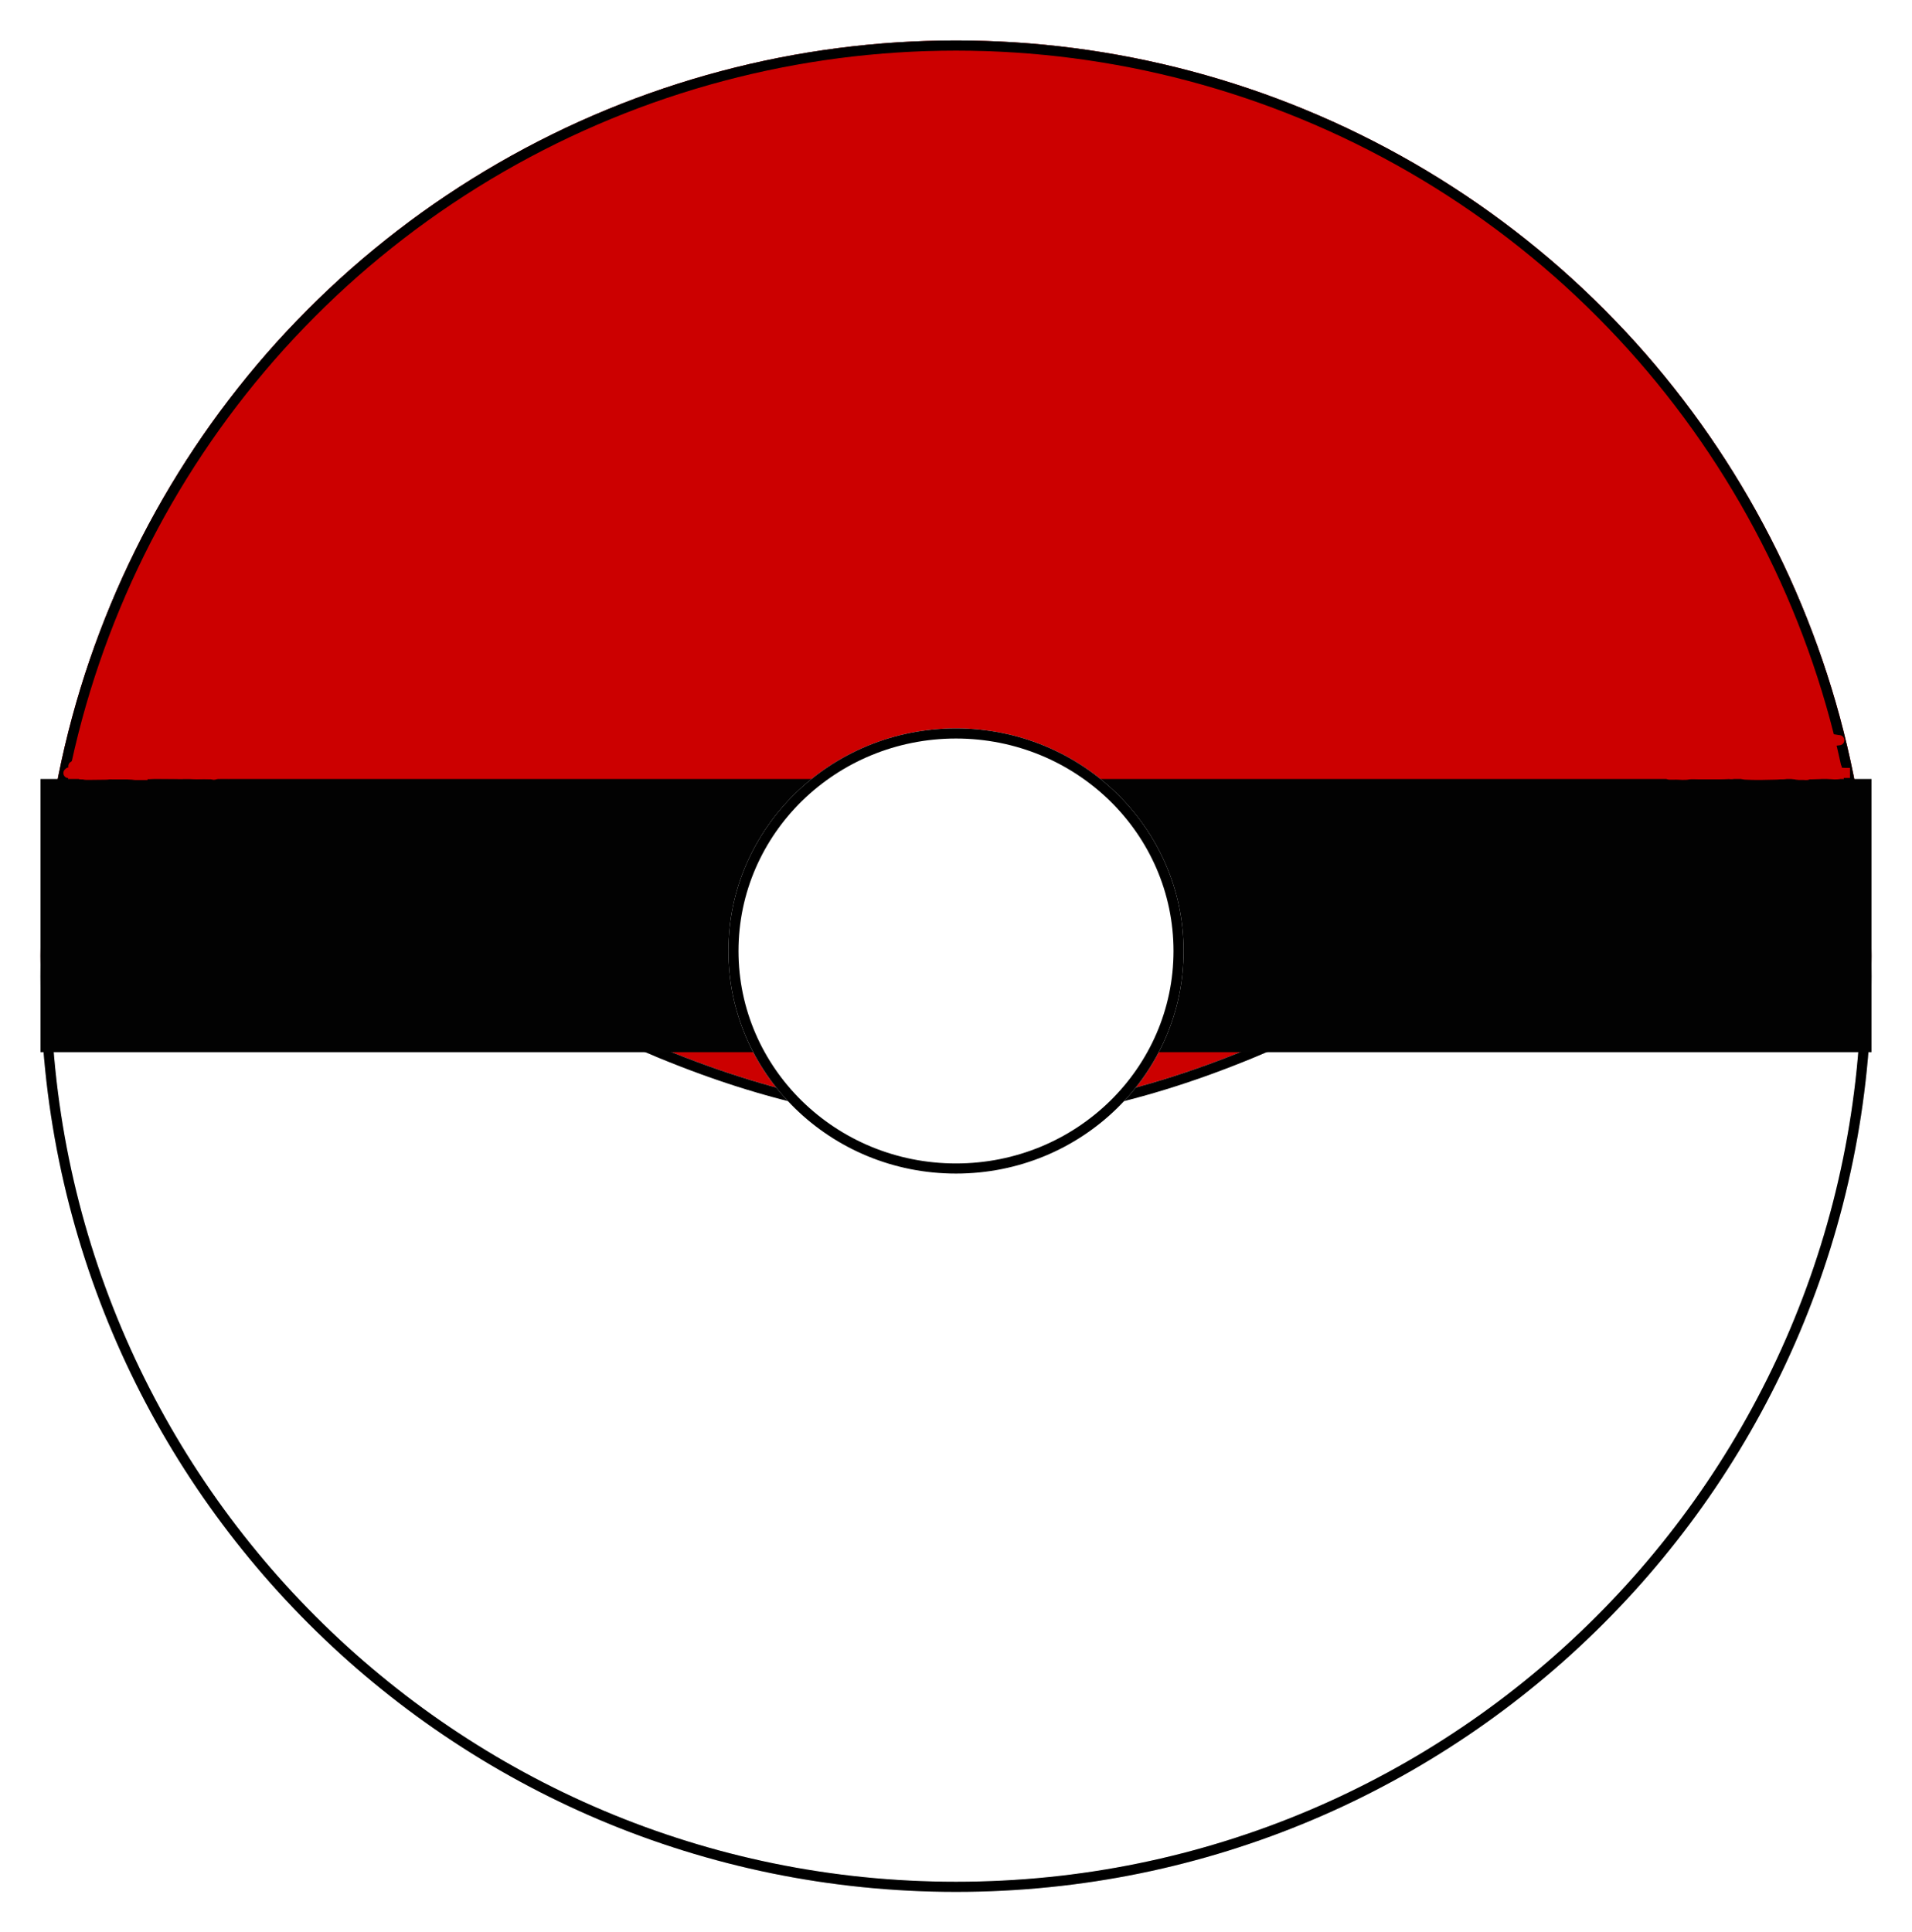<svg width="189" height="191" viewBox="0 0 189 191" fill="none" xmlns="http://www.w3.org/2000/svg">
<g filter="url(#filter0_d)">
<circle cx="94.5" cy="90.5" r="90.5" fill="#CC0000"/>
<circle cx="94.5" cy="90.5" r="90" stroke="black"/>
<circle cx="94.5" cy="90.5" r="90" stroke="black" stroke-opacity="0.2"/>
</g>
<g filter="url(#filter1_d)">
<path d="M185 92.5C185 142.482 144.482 183 94.5 183C44.518 183 4 142.482 4 92.5C4 42.518 44.518 106 94.5 106C144.482 106 185 42.518 185 92.5Z" fill="white"/>
<path d="M184.5 92.5C184.5 142.206 144.206 182.5 94.5 182.5C44.794 182.5 4.5 142.206 4.5 92.5C4.5 86.274 5.133 81.874 6.304 78.914C7.465 75.977 9.135 74.502 11.226 74.01C13.365 73.507 16.048 74.004 19.273 75.272C22.487 76.536 26.162 78.534 30.253 80.938C32.281 82.129 34.409 83.419 36.629 84.765C43.345 88.837 50.901 93.418 59.058 97.313C69.919 102.5 81.9 106.5 94.5 106.5C107.1 106.5 119.081 102.5 129.942 97.313C138.099 93.418 145.655 88.837 152.371 84.765C154.591 83.419 156.719 82.129 158.746 80.938C162.838 78.534 166.513 76.536 169.727 75.272C172.952 74.004 175.635 73.507 177.774 74.01C179.865 74.502 181.535 75.977 182.696 78.914C183.867 81.874 184.5 86.274 184.5 92.5Z" stroke="black"/>
<path d="M184.5 92.5C184.5 142.206 144.206 182.5 94.5 182.5C44.794 182.5 4.5 142.206 4.5 92.5C4.5 86.274 5.133 81.874 6.304 78.914C7.465 75.977 9.135 74.502 11.226 74.01C13.365 73.507 16.048 74.004 19.273 75.272C22.487 76.536 26.162 78.534 30.253 80.938C32.281 82.129 34.409 83.419 36.629 84.765C43.345 88.837 50.901 93.418 59.058 97.313C69.919 102.5 81.9 106.5 94.5 106.5C107.1 106.5 119.081 102.5 129.942 97.313C138.099 93.418 145.655 88.837 152.371 84.765C154.591 83.419 156.719 82.129 158.746 80.938C162.838 78.534 166.513 76.536 169.727 75.272C172.952 74.004 175.635 73.507 177.774 74.01C179.865 74.502 181.535 75.977 182.696 78.914C183.867 81.874 184.5 86.274 184.5 92.5Z" stroke="black" stroke-opacity="0.2"/>
</g>
<rect x="4" y="77" width="181" height="27" fill="#020202"/>
<g filter="url(#filter2_d)">
<ellipse cx="94.5" cy="90" rx="22.5" ry="22" fill="white"/>
<path d="M116.5 90C116.5 101.864 106.661 111.5 94.5 111.5C82.339 111.5 72.5 101.864 72.5 90C72.5 78.136 82.339 68.5 94.5 68.5C106.661 68.5 116.5 78.136 116.5 90Z" stroke="black"/>
</g>
<path d="M21.342 76.165C21.037 76.165 20.733 76.165 20.429 76.165C20.296 76.165 20.163 76.165 20.029 76.165C19.893 76.165 20.023 76.165 20.087 76.165C20.167 76.165 20.248 76.165 20.329 76.165C20.441 76.165 20.659 76.12 20.757 76.065C20.882 75.996 21.068 76.03 21.199 75.972C21.309 75.923 21.447 75.944 21.57 75.937C21.589 75.936 21.724 75.884 21.655 75.88C21.571 75.875 21.449 75.862 21.369 75.837C21.259 75.803 21.152 75.829 21.044 75.78C20.979 75.751 20.908 75.738 20.843 75.709C20.686 75.639 20.494 75.648 20.343 75.573C20.189 75.496 20.009 75.497 19.858 75.43C19.767 75.389 19.655 75.39 19.567 75.338C19.493 75.294 19.383 75.24 19.302 75.222C19.041 75.164 18.791 75.055 18.518 75.024C18.361 75.007 18.218 74.871 18.061 74.853C17.889 74.834 17.743 74.653 17.562 74.653C17.397 74.653 17.215 74.564 17.065 74.498C16.902 74.427 16.703 74.443 16.537 74.395C16.313 74.331 16.073 74.182 15.836 74.168C15.695 74.161 15.551 74.07 15.409 74.054C15.38 74.051 15.235 74.035 15.215 74.02C15.16 73.976 15.085 74.018 15.024 73.983C14.785 73.851 14.454 73.941 14.211 73.833C14.079 73.774 13.886 73.844 13.754 73.791C13.602 73.731 13.419 73.741 13.255 73.741C12.967 73.741 12.679 73.741 12.391 73.741C12.256 73.741 12.121 73.741 11.986 73.741C11.831 73.741 11.667 73.798 11.515 73.798C11.395 73.798 11.244 73.842 11.144 73.897C11.089 73.928 11.002 73.926 10.986 73.981C10.961 74.069 10.93 73.94 10.93 73.912" stroke="#CC0000" stroke-linecap="round"/>
<path d="M18.717 74.539C18.588 74.539 18.46 74.539 18.331 74.539C18.222 74.539 18.133 74.479 18.031 74.454C17.848 74.408 17.657 74.329 17.475 74.268C17.111 74.147 16.76 74.034 16.377 73.996C16.088 73.967 15.778 73.871 15.494 73.804C15.256 73.748 14.975 73.723 14.73 73.712C14.637 73.708 13.905 73.729 13.868 73.655" stroke="#CC0000" stroke-linecap="round"/>
<path d="M10.987 73.741C10.786 73.741 10.47 73.683 10.289 73.783C10.121 73.877 9.891 73.858 9.718 73.955C9.398 74.132 9.002 74.255 8.762 74.554C8.68 74.656 8.48 74.782 8.363 74.847C8.217 74.928 8.034 75.026 7.907 75.138C7.784 75.248 7.674 75.359 7.558 75.474C7.485 75.548 7.342 75.707 7.251 75.737" stroke="#CC0000" stroke-linecap="round"/>
<path d="M8.16 76.43C8.19 76.43 8.256 76.441 8.285 76.428C8.311 76.417 8.355 76.41 8.383 76.41C8.403 76.41 8.431 76.406 8.45 76.4C8.485 76.39 8.529 76.397 8.566 76.397C8.639 76.397 8.713 76.39 8.785 76.39C8.808 76.39 8.831 76.39 8.854 76.39C8.88 76.39 8.871 76.395 8.85 76.397C8.828 76.4 8.809 76.41 8.785 76.41C8.767 76.41 8.749 76.409 8.732 76.41C8.67 76.414 8.607 76.45 8.541 76.45C8.508 76.45 8.477 76.456 8.443 76.456C8.429 76.456 8.37 76.462 8.359 76.471C8.341 76.485 8.289 76.476 8.265 76.476C8.234 76.476 8.201 76.481 8.173 76.482C8.112 76.486 8.05 76.496 7.989 76.496C7.982 76.496 7.944 76.499 7.959 76.495C7.972 76.492 7.985 76.476 7.995 76.476C8.029 76.474 8.064 76.476 8.097 76.476C8.163 76.476 8.229 76.476 8.295 76.476C8.336 76.476 8.379 76.496 8.419 76.496C8.434 76.496 8.507 76.502 8.515 76.512C8.524 76.523 8.595 76.522 8.61 76.522C8.641 76.522 8.679 76.528 8.709 76.522C8.736 76.516 8.775 76.509 8.801 76.509C8.831 76.509 8.865 76.496 8.893 76.496C8.9 76.496 8.969 76.475 8.969 76.48C8.969 76.503 9.028 76.502 9.044 76.502C9.114 76.502 9.178 76.469 9.248 76.469C9.312 76.469 9.375 76.456 9.439 76.456C9.497 76.456 9.671 76.456 9.613 76.456" stroke="#CC0000" stroke-linecap="round"/>
<path d="M9.146 76.423C9.198 76.423 9.246 76.41 9.298 76.41C9.334 76.41 9.39 76.4 9.419 76.423C9.445 76.444 9.468 76.466 9.49 76.487C9.51 76.507 9.463 76.502 9.452 76.502C9.43 76.502 9.415 76.509 9.393 76.509C9.307 76.509 9.227 76.496 9.143 76.496C9.1 76.496 9.064 76.489 9.021 76.489C8.98 76.489 8.938 76.476 8.9 76.476C8.82 76.476 8.731 76.463 8.653 76.463C8.61 76.463 8.568 76.45 8.525 76.45C8.504 76.45 8.483 76.45 8.462 76.45C8.442 76.45 8.424 76.439 8.403 76.436C8.356 76.431 8.311 76.417 8.262 76.417C8.252 76.417 8.207 76.411 8.206 76.423C8.204 76.448 8.18 76.442 8.165 76.455C8.151 76.466 8.128 76.463 8.111 76.463C8.097 76.463 8.111 76.466 8.113 76.473C8.117 76.485 8.107 76.489 8.107 76.499C8.107 76.517 8.098 76.527 8.086 76.517C8.066 76.5 8.035 76.536 8.035 76.496" stroke="#CC0000" stroke-linecap="round"/>
<path d="M6.766 76.41C6.939 76.41 7.111 76.417 7.285 76.417C7.376 76.417 7.467 76.417 7.558 76.417C7.68 76.417 7.804 76.387 7.927 76.377C8.012 76.371 8.268 76.357 8.182 76.357C8.079 76.357 7.977 76.357 7.874 76.357C7.758 76.357 7.643 76.344 7.527 76.344C7.409 76.344 7.29 76.344 7.172 76.344C7.08 76.344 6.988 76.344 6.896 76.344C6.878 76.344 6.824 76.344 6.842 76.344C6.867 76.344 6.892 76.344 6.917 76.344C6.997 76.344 7.072 76.345 7.151 76.324C7.241 76.3 7.332 76.281 7.423 76.258C7.533 76.231 7.639 76.188 7.748 76.16C7.904 76.12 8.055 76.068 8.209 76.025C8.289 76.003 8.369 75.971 8.449 75.951C8.467 75.947 8.533 75.943 8.481 75.943C8.407 75.943 8.332 75.945 8.257 75.943C8.169 75.941 8.083 75.909 7.996 75.897C7.913 75.886 7.829 75.864 7.745 75.864C7.716 75.864 7.687 75.858 7.658 75.858C7.64 75.858 7.694 75.858 7.713 75.858C7.741 75.858 7.77 75.858 7.798 75.858C7.873 75.858 7.95 75.803 8.013 75.768C8.186 75.675 8.359 75.58 8.532 75.486C8.698 75.396 8.87 75.323 9.037 75.236C9.067 75.22 9.117 75.201 9.135 75.17C9.145 75.152 9.115 75.179 9.109 75.184C9.04 75.24 8.97 75.29 8.905 75.35C8.69 75.547 8.491 75.762 8.299 75.983C8.226 76.067 8.159 76.156 8.084 76.239C8.072 76.252 8.119 76.23 8.122 76.228C8.231 76.136 8.329 76.027 8.434 75.929C8.629 75.746 8.831 75.569 9.026 75.385C9.073 75.34 9.123 75.295 9.178 75.259C9.188 75.253 9.198 75.245 9.206 75.236C9.21 75.23 9.217 75.246 9.202 75.246C9.191 75.246 9.178 75.249 9.173 75.239" stroke="#CC0000" stroke-linecap="round"/>
<path d="M9.331 75.877C9.456 75.814 9.59 75.783 9.711 75.708C9.839 75.627 9.955 75.528 10.087 75.451C10.215 75.376 10.347 75.309 10.475 75.233C10.579 75.171 10.666 75.094 10.758 75.015C10.769 75.006 10.92 74.896 10.908 74.875C10.902 74.864 10.851 74.871 10.84 74.871C10.778 74.871 10.719 74.882 10.658 74.891C10.384 74.932 10.101 74.992 9.837 75.079C9.75 75.107 9.668 75.146 9.584 75.183C9.58 75.185 9.503 75.218 9.502 75.217C9.496 75.211 9.586 75.149 9.589 75.147C9.829 74.948 10.057 74.735 10.297 74.536C10.572 74.308 10.847 74.078 11.126 73.853C11.137 73.844 11.327 73.715 11.319 73.697C11.31 73.678 10.895 73.988 10.875 74.003C10.747 74.098 10.625 74.198 10.501 74.299C10.407 74.376 10.309 74.457 10.226 74.545C10.077 74.702 9.914 74.853 9.785 75.027C9.736 75.095 9.686 75.152 9.686 75.239C9.686 75.275 9.714 75.247 9.735 75.234C9.941 75.104 10.156 74.994 10.372 74.88C10.531 74.797 10.693 74.723 10.864 74.666C10.91 74.651 10.964 74.621 11.014 74.621" stroke="#CC0000" stroke-linecap="round"/>
<path d="M10.208 75.063C11.961 75.063 13.699 74.773 15.446 74.735C16.401 74.714 17.356 74.561 18.315 74.547C18.677 74.542 19.032 74.501 19.393 74.501C19.683 74.501 19.358 74.317 19.232 74.313C17.494 74.265 15.739 74.28 14.004 74.35C12.967 74.391 11.936 74.359 10.901 74.443C10.354 74.488 9.794 74.454 9.245 74.454C8.86 74.454 9.29 74.454 9.433 74.454C9.757 74.454 10.073 74.411 10.396 74.407C11.598 74.391 12.8 74.36 14.004 74.36C14.714 74.36 15.427 74.34 16.136 74.383C16.738 74.421 17.313 74.53 17.909 74.594C18.106 74.616 18.412 74.636 18.586 74.735C18.636 74.764 18.81 74.782 18.753 74.782C18.408 74.782 18.064 74.782 17.719 74.782C16.009 74.782 14.285 74.882 12.583 75.04C11.445 75.145 10.2 75.14 9.11 75.532C8.794 75.645 8.33 75.813 7.99 75.813C7.891 75.813 8.188 75.813 8.287 75.813C8.458 75.813 8.61 75.741 8.779 75.719C9.728 75.597 10.714 75.672 11.669 75.672C12.56 75.672 13.451 75.672 14.342 75.672C14.684 75.672 15.055 75.653 15.389 75.729C15.547 75.766 15.875 75.728 15.55 75.719C15.338 75.713 15.059 75.598 14.848 75.683C14.44 75.846 13.895 75.844 13.463 75.86C12.397 75.898 11.384 76.188 10.325 76.188C10.062 76.188 9.766 76.234 9.529 76.234C9.431 76.234 9.146 76.328 9.388 76.328C9.529 76.328 9.669 76.328 9.81 76.328C10.478 76.328 11.127 76.281 11.802 76.281C12.55 76.281 13.312 76.234 14.051 76.234C14.74 76.234 15.435 76.141 16.113 76.141C16.396 76.141 16.72 76.063 17.003 76.047C17.41 76.024 17.824 76.047 18.232 76.047C18.647 76.047 19.07 75.906 19.487 75.906C19.62 75.906 19.888 75.906 19.888 75.906C19.888 75.906 19.605 75.906 19.463 75.906C19.141 75.906 18.821 75.813 18.503 75.813C18.075 75.813 17.584 75.793 17.165 75.716C16.782 75.647 16.385 75.672 15.993 75.672C15.838 75.672 15.175 75.747 15.175 75.578" stroke="#CC0000" stroke-linecap="round"/>
<path d="M14.676 76.473C14.637 76.473 14.598 76.473 14.559 76.473C14.541 76.473 14.524 76.473 14.507 76.473C14.49 76.473 14.463 76.468 14.447 76.475C14.411 76.491 14.363 76.467 14.328 76.465C14.287 76.463 14.246 76.465 14.205 76.465C14.182 76.465 14.159 76.465 14.137 76.465C14.127 76.465 14.117 76.465 14.107 76.465C14.092 76.465 14.102 76.473 14.111 76.473C14.119 76.473 14.127 76.477 14.137 76.477C14.144 76.476 14.153 76.473 14.162 76.473C14.183 76.473 14.2 76.479 14.219 76.481C14.238 76.481 14.258 76.488 14.277 76.488C14.293 76.488 14.288 76.48 14.275 76.477C14.266 76.475 14.254 76.477 14.244 76.477C14.223 76.477 14.202 76.476 14.182 76.48C14.161 76.485 14.135 76.488 14.114 76.488C14.092 76.488 14.07 76.487 14.049 76.492C14.046 76.493 14.021 76.492 14.024 76.495C14.028 76.499 14.049 76.496 14.055 76.496C14.094 76.496 14.134 76.496 14.174 76.496C14.21 76.496 14.247 76.488 14.285 76.488C14.324 76.488 14.364 76.477 14.404 76.477C14.419 76.477 14.45 76.471 14.46 76.481C14.463 76.484 14.474 76.493 14.471 76.496C14.465 76.501 14.455 76.508 14.447 76.508C14.426 76.508 14.41 76.5 14.389 76.5C14.368 76.5 14.348 76.503 14.328 76.504C14.29 76.506 14.249 76.508 14.213 76.508C14.132 76.508 14.054 76.512 13.973 76.512" stroke="#CC0000" stroke-linecap="square"/>
<path d="M16.831 75.97C16.89 76.016 16.97 76.044 17.042 76.063C17.114 76.082 17.205 76.105 17.27 76.142C17.341 76.183 17.421 76.18 17.501 76.18C17.591 76.18 17.679 76.171 17.767 76.171C17.828 76.171 17.89 76.171 17.951 76.171C17.985 76.171 18.012 76.19 18.042 76.19C18.091 76.19 18.148 76.221 18.199 76.227C18.243 76.233 18.278 76.248 18.319 76.257C18.406 76.276 18.143 76.237 18.054 76.237C17.919 76.237 17.786 76.228 17.65 76.228C17.598 76.228 17.547 76.237 17.494 76.237C17.436 76.237 17.37 76.231 17.315 76.252C17.262 76.272 17.194 76.278 17.138 76.286C17.113 76.289 17.099 76.304 17.073 76.304C17.048 76.304 17.024 76.304 17 76.304C16.962 76.304 16.919 76.319 16.98 76.333C17.016 76.341 17.064 76.333 17.102 76.333C17.381 76.333 17.656 76.331 17.932 76.361C18.039 76.373 18.154 76.362 18.262 76.362C18.297 76.362 18.332 76.362 18.367 76.362C18.402 76.362 18.457 76.371 18.391 76.371C18.315 76.371 18.24 76.391 18.161 76.391C18.087 76.391 18.012 76.391 17.937 76.391C17.776 76.391 17.616 76.4 17.458 76.4C17.3 76.4 17.141 76.429 16.985 76.429C16.953 76.429 16.906 76.438 16.965 76.438C17.002 76.438 17.037 76.429 17.071 76.429C17.155 76.429 17.244 76.41 17.329 76.41C17.485 76.41 17.642 76.41 17.798 76.41C17.953 76.41 18.106 76.4 18.262 76.4C18.406 76.4 18.55 76.4 18.694 76.4C18.738 76.4 18.782 76.4 18.826 76.4C18.838 76.4 18.853 76.41 18.862 76.417C18.876 76.429 18.91 76.414 18.927 76.421C18.984 76.445 19.075 76.429 19.137 76.429C19.172 76.429 19.207 76.429 19.243 76.429C19.259 76.429 19.29 76.42 19.29 76.443C19.29 76.466 19.295 76.464 19.3 76.444C19.321 76.372 19.446 76.371 19.506 76.371C19.539 76.371 19.575 76.362 19.611 76.362C19.645 76.362 19.682 76.367 19.711 76.352" stroke="#CC0000" stroke-linecap="square"/>
<path d="M21.386 75.922C21.801 75.922 22.216 75.922 22.632 75.922C22.772 75.922 22.911 75.877 23.053 75.874C23.291 75.868 23.532 75.829 23.768 75.797C24.006 75.766 24.255 75.749 24.495 75.749C24.544 75.749 24.468 75.776 24.455 75.78C24.413 75.793 24.365 75.788 24.321 75.788C23.879 75.788 23.449 75.855 23.012 75.912C22.774 75.943 22.538 75.985 22.3 76.017C22.186 76.033 22.074 76.036 21.959 76.046C21.761 76.062 21.563 76.098 21.366 76.123C21.339 76.126 21.247 76.142 21.247 76.142C21.273 76.142 21.3 76.147 21.324 76.156C21.365 76.172 21.429 76.161 21.472 76.161C21.563 76.161 21.654 76.158 21.745 76.161C21.98 76.171 22.217 76.18 22.452 76.18C22.629 76.18 22.806 76.182 22.983 76.171C23.181 76.159 23.38 76.179 23.579 76.163C23.679 76.155 23.782 76.161 23.883 76.161C23.911 76.161 23.988 76.147 24.009 76.168C24.031 76.19 23.949 76.171 23.919 76.171C23.863 76.171 23.814 76.163 23.759 76.153C23.621 76.13 23.478 76.142 23.339 76.142C23.085 76.142 22.841 76.141 22.59 76.18C22.425 76.206 22.26 76.212 22.096 76.245C21.972 76.27 21.855 76.295 21.728 76.295C21.63 76.295 21.532 76.295 21.434 76.295C21.386 76.295 21.242 76.295 21.29 76.295C21.384 76.295 21.478 76.295 21.572 76.295C21.942 76.295 22.312 76.295 22.682 76.295C22.819 76.295 22.957 76.295 23.094 76.295C23.22 76.295 23.346 76.276 23.471 76.276C23.621 76.276 23.774 76.266 23.925 76.266C23.949 76.266 24.183 76.251 24.189 76.272C24.199 76.307 24.043 76.295 24.024 76.295C23.827 76.295 23.632 76.324 23.435 76.324C23.212 76.324 22.987 76.346 22.764 76.352C22.592 76.357 22.425 76.391 22.252 76.391C22.172 76.391 22.098 76.427 22.017 76.429C21.976 76.43 21.93 76.439 21.889 76.446C21.848 76.452 21.801 76.441 21.764 76.462C21.754 76.468 21.709 76.473 21.735 76.457C21.756 76.445 21.774 76.425 21.792 76.41C21.824 76.385 21.866 76.362 21.907 76.362C22.064 76.362 22.218 76.314 22.376 76.314C22.591 76.314 22.807 76.314 23.022 76.314C23.102 76.314 23.182 76.314 23.262 76.314C23.345 76.314 23.421 76.333 23.5 76.354C23.607 76.383 23.705 76.419 23.816 76.419C23.861 76.419 23.905 76.419 23.95 76.419C24.033 76.419 23.964 76.435 23.931 76.45C23.891 76.468 23.832 76.457 23.789 76.457C23.734 76.457 23.68 76.457 23.625 76.457C23.534 76.457 23.443 76.457 23.352 76.457C23.176 76.457 23.004 76.448 22.826 76.448C22.746 76.448 22.508 76.467 22.588 76.467C22.607 76.467 22.634 76.472 22.653 76.466C22.683 76.458 22.634 76.467 22.625 76.467C22.586 76.467 22.515 76.485 22.515 76.438" stroke="#CC0000" stroke-linecap="square"/>
<path d="M22.242 75.992C21.996 75.945 21.734 75.992 21.487 75.992C21.36 75.992 21.229 76.009 21.103 76.021C20.982 76.033 20.857 76.079 20.735 76.081C20.498 76.087 20.244 76.118 20.014 76.169C19.993 76.174 19.833 76.229 19.895 76.229C19.979 76.229 20.068 76.244 20.155 76.244C20.355 76.244 20.547 76.215 20.746 76.215C20.992 76.215 21.238 76.215 21.484 76.215C21.604 76.215 21.723 76.215 21.843 76.215C21.859 76.215 21.918 76.205 21.917 76.229C21.915 76.261 21.771 76.259 21.746 76.259C21.542 76.259 21.313 76.233 21.117 76.289C21.032 76.313 20.952 76.321 20.865 76.334C20.798 76.343 20.725 76.377 20.661 76.377C20.61 76.377 20.488 76.377 20.61 76.377C20.688 76.377 20.772 76.366 20.844 76.392C20.922 76.421 21.011 76.402 21.087 76.429C21.162 76.456 21.249 76.448 21.328 76.451C21.399 76.454 21.472 76.466 21.547 76.466C21.579 76.466 21.704 76.484 21.724 76.459C21.735 76.446 21.808 76.451 21.753 76.451C21.685 76.451 21.64 76.436 21.576 76.422C21.497 76.404 21.436 76.392 21.354 76.392C21.296 76.392 21.243 76.434 21.191 76.437C21.125 76.441 21.057 76.437 20.991 76.437C20.86 76.437 20.73 76.437 20.599 76.437C20.517 76.437 20.288 76.398 20.225 76.448C20.188 76.478 20.097 76.466 20.051 76.466C19.938 76.466 20.027 76.466 20.088 76.466C20.207 76.466 20.331 76.437 20.451 76.437C20.702 76.437 20.96 76.451 21.206 76.451C21.234 76.451 21.369 76.44 21.369 76.481C21.369 76.519 21.244 76.546 21.213 76.562C21.111 76.619 20.988 76.525 20.895 76.525C20.65 76.525 20.409 76.511 20.162 76.511C19.92 76.511 19.694 76.525 19.451 76.525C19.328 76.525 19.208 76.511 19.088 76.511C18.974 76.511 18.868 76.481 18.755 76.481C18.509 76.481 18.262 76.481 18.015 76.481C17.894 76.481 17.773 76.481 17.652 76.481C17.592 76.481 17.543 76.451 17.482 76.451C17.439 76.451 17.311 76.475 17.356 76.407" stroke="#CC0000" stroke-linecap="square"/>
<path d="M17.578 76.481C16.932 76.481 16.282 76.466 15.638 76.466C15.457 76.466 15.275 76.466 15.094 76.466C15.051 76.466 15.013 76.48 14.972 76.481C14.938 76.482 14.885 76.471 14.854 76.484C14.824 76.497 14.704 76.522 14.691 76.496" stroke="#CC0000" stroke-linecap="square"/>
<path d="M14.084 76.6C13.829 76.6 13.575 76.6 13.321 76.6C13.244 76.6 13.161 76.57 13.084 76.57C12.902 76.57 12.719 76.54 12.536 76.54C12.171 76.54 11.806 76.54 11.441 76.54C11.32 76.54 11.199 76.54 11.078 76.54C10.966 76.54 10.84 76.524 10.73 76.548C10.616 76.572 10.499 76.567 10.382 76.57C9.945 76.582 9.504 76.585 9.064 76.585C8.872 76.585 8.679 76.585 8.487 76.585C8.377 76.585 8.275 76.54 8.168 76.54C8.118 76.54 7.941 76.567 8.013 76.496" stroke="#CC0000" stroke-linecap="square"/>
<path d="M180.353 75.313C177.798 75.313 175.244 75.313 172.689 75.313C172.287 75.313 171.887 75.337 171.487 75.345C171.231 75.349 170.984 75.409 170.726 75.409C170.385 75.409 170.023 75.443 169.684 75.401C169.554 75.385 169.415 75.393 169.286 75.37C169.237 75.361 169.154 75.328 169.247 75.37C169.332 75.407 169.482 75.377 169.574 75.377C169.934 75.377 170.27 75.329 170.623 75.256C171.477 75.08 172.349 74.947 173.219 74.889C174.129 74.829 175.033 74.695 175.943 74.648C176.684 74.609 177.461 74.604 178.201 74.648C178.874 74.687 179.528 74.851 180.193 74.946C180.491 74.989 180.788 74.993 181.089 74.993C181.295 74.993 180.891 74.92 180.826 74.897C180.463 74.765 180.011 74.774 179.634 74.737C178.528 74.626 177.418 74.535 176.313 74.409C175.13 74.274 173.948 74.093 172.76 74C171.92 73.935 171.076 73.99 170.236 73.912C170.06 73.895 169.886 73.872 169.709 73.872C169.655 73.872 169.624 73.869 169.695 73.872C169.923 73.884 170.15 73.91 170.385 73.904C171.004 73.889 171.643 73.657 172.245 73.527C173.231 73.315 174.215 73.166 175.221 73.097C176.385 73.017 177.541 73.008 178.706 73.008C179.398 73.008 180.103 72.973 180.794 73.022C181.08 73.043 181.361 73.099 181.644 73.143C181.697 73.152 181.857 73.162 181.804 73.168C181.383 73.215 180.971 73.282 180.545 73.303C178.597 73.4 176.636 73.321 174.695 73.545C174.689 73.546 174.424 73.594 174.446 73.616C174.47 73.641 174.643 73.616 174.674 73.616C175.443 73.616 176.203 73.472 176.967 73.399C177.795 73.321 178.618 73.264 179.449 73.264C179.818 73.264 179.258 73.335 179.151 73.353C178.92 73.392 177.435 73.31 177.472 73.648C177.481 73.723 178.172 73.68 178.24 73.68C178.53 73.68 178.803 73.73 179.08 73.816C179.246 73.867 179.45 73.88 179.585 74C179.713 74.115 179.959 74.271 180.122 74.328C180.365 74.412 180.526 74.612 180.737 74.729C180.845 74.79 181.011 75.028 181.025 75.153C181.041 75.298 181.207 75.468 181.274 75.601C181.331 75.716 181.481 75.794 181.562 75.896C181.61 75.956 181.534 76.081 181.473 76.081C181.392 76.081 181.315 76.053 181.249 76.049C181.112 76.041 180.9 75.986 180.769 75.928C180.643 75.872 180.394 75.921 180.257 75.921C180.116 75.921 180.181 75.985 180.289 75.985C180.382 75.985 180.428 75.933 180.513 75.896C180.616 75.85 180.908 75.808 181 75.882C181.051 75.922 181.144 75.946 181.178 76.017C181.198 76.059 180.784 76.049 180.739 76.049C180.557 76.049 180.387 75.875 180.221 75.811C180.032 75.737 179.784 75.745 179.585 75.727C179.201 75.692 178.818 75.697 178.432 75.697C177.487 75.697 176.542 75.697 175.596 75.697C175.133 75.697 174.637 75.709 174.178 75.777C173.822 75.829 173.443 75.8 173.084 75.823C172.854 75.837 172.641 75.891 172.417 75.919C172.357 75.926 172.127 75.985 172.303 75.985C172.417 75.985 172.53 75.985 172.643 75.985C172.926 75.985 173.206 76.032 173.489 76.047C173.835 76.065 174.183 76.027 174.528 76.065C176.698 76.301 178.889 76.273 181.073 76.273C181.125 76.273 181.306 76.237 181.169 76.207C181.009 76.171 180.833 76.178 180.674 76.129C180.337 76.023 179.861 76.128 179.521 76.147C178.749 76.189 177.989 76.305 177.214 76.305C176.659 76.305 176.104 76.305 175.548 76.305C174.573 76.305 173.596 76.305 172.623 76.305C172.389 76.305 172.155 76.305 171.921 76.305C171.641 76.305 171.353 76.21 171.073 76.175C170.891 76.152 170.717 76.067 170.547 76.001C170.392 75.94 170.182 75.864 170.063 75.745C169.952 75.634 169.683 75.501 169.729 75.297C169.75 75.2 170.004 75.171 170.081 75.137C170.359 75.011 170.662 74.828 170.956 74.756C171.646 74.588 172.314 74.522 173.024 74.482C173.478 74.457 173.957 74.335 174.398 74.224C174.949 74.087 175.505 73.978 176.066 73.888C176.597 73.803 177.144 73.817 177.678 73.76C178.042 73.722 178.401 73.712 178.767 73.712C178.776 73.712 179.161 73.713 179.017 73.791C178.781 73.918 178.339 73.84 178.079 73.84C177.527 73.84 177.013 73.986 176.475 74.08C175.533 74.246 174.592 74.413 173.648 74.561C172.373 74.76 171.086 74.846 169.836 75.17C169.488 75.26 169.104 75.352 168.747 75.378C168.456 75.4 168.165 75.473 167.873 75.473C167.795 75.473 167.467 75.501 167.472 75.503C167.602 75.54 167.809 75.51 167.937 75.489C168.214 75.442 168.487 75.441 168.767 75.441" stroke="#CC0000" stroke-linecap="square"/>
<path d="M170.303 76.049C169.153 76.049 168.004 76.049 166.854 76.049C166.351 76.049 165.847 76.049 165.344 76.049C165.104 76.049 164.813 76.023 164.581 75.946C164.435 75.897 164.752 75.921 164.798 75.921C165.028 75.921 165.255 76.018 165.485 76.042C166.557 76.151 167.657 76.081 168.735 76.081C169.088 76.081 170.145 76.177 169.791 76.177C169.397 76.177 169.004 76.153 168.614 76.145C168.129 76.134 167.654 76.049 167.167 76.049C166.791 76.049 166.415 76.049 166.039 76.049C165.699 76.049 165.354 76.032 165.022 76.106C164.817 76.151 164.47 76.075 164.293 76.216C164.284 76.223 164.125 76.311 164.208 76.335C164.284 76.357 164.367 76.401 164.446 76.401C164.611 76.401 164.775 76.369 164.926 76.369C165.6 76.369 166.253 76.337 166.927 76.337C167.119 76.337 167.311 76.337 167.503 76.337C167.675 76.337 167.838 76.273 168.015 76.273C168.186 76.273 167.673 76.305 167.501 76.305C167.309 76.305 167.091 76.388 166.896 76.408C166.647 76.434 166.405 76.483 166.16 76.527C165.793 76.594 164.669 76.561 165.042 76.561C165.237 76.561 165.433 76.561 165.629 76.561C166.041 76.561 166.528 76.632 166.93 76.545C167.208 76.484 167.537 76.529 167.823 76.529C168.078 76.529 168.334 76.529 168.589 76.529C169.075 76.529 169.561 76.529 170.047 76.529C170.539 76.529 170.981 76.467 171.455 76.399C171.692 76.365 171.932 76.369 172.175 76.369C172.255 76.369 172.335 76.369 172.415 76.369C172.522 76.369 172.629 76.407 172.575 76.273" stroke="#CC0000" stroke-linecap="square"/>
<path d="M170.911 75.313C171.127 75.383 171.368 75.474 171.567 75.585C171.685 75.65 171.835 75.666 171.967 75.722C172.318 75.869 172.667 76.017 173.056 76.017C173.437 76.017 173.839 76.065 174.208 76.152C174.379 76.192 174.527 76.241 174.704 76.241C174.858 76.241 174.99 76.297 175.136 76.305C175.408 76.32 175.66 76.369 175.936 76.369C176.248 76.369 176.559 76.369 176.871 76.369C177.146 76.369 177.421 76.369 177.696 76.369C177.731 76.369 177.829 76.403 177.785 76.458C177.742 76.511 177.679 76.497 177.616 76.497C177.476 76.497 177.355 76.465 177.216 76.465C177.042 76.465 176.572 76.385 176.441 76.49C176.373 76.544 176.137 76.529 176.048 76.529C175.908 76.529 175.784 76.561 175.648 76.561C175.107 76.561 174.587 76.593 174.048 76.593C173.513 76.593 172.972 76.592 172.447 76.561C172.329 76.554 172.21 76.433 172.079 76.433C171.972 76.433 171.835 76.401 171.711 76.401C171.595 76.401 171.443 76.393 171.343 76.449C171.257 76.497 171.083 76.538 171.103 76.497" stroke="#CC0000" stroke-linecap="square"/>
<path d="M182.369 76.401C182.201 76.401 181.806 76.329 181.649 76.417C181.524 76.486 181.311 76.465 181.169 76.465C181.124 76.465 180.74 76.451 180.74 76.481C180.74 76.486 181.165 76.519 181.201 76.527C181.327 76.555 181.504 76.536 181.633 76.529C181.669 76.527 181.772 76.494 181.8 76.472C181.879 76.409 181.711 76.401 181.64 76.401C181.275 76.401 180.91 76.401 180.545 76.401C180.264 76.401 179.982 76.497 179.697 76.497C179.505 76.497 179.316 76.529 179.12 76.529C179.005 76.529 178.804 76.521 178.704 76.577C178.602 76.633 178.389 76.593 178.272 76.593C178.123 76.593 177.974 76.593 177.824 76.593C177.525 76.593 177.262 76.465 176.96 76.465" stroke="#CC0000" stroke-linecap="square"/>
<defs>
<filter id="filter0_d" x="0" y="0" width="189" height="189" filterUnits="userSpaceOnUse" color-interpolation-filters="sRGB">
<feFlood flood-opacity="0" result="BackgroundImageFix"/>
<feColorMatrix in="SourceAlpha" type="matrix" values="0 0 0 0 0 0 0 0 0 0 0 0 0 0 0 0 0 0 127 0"/>
<feOffset dy="4"/>
<feGaussianBlur stdDeviation="2"/>
<feColorMatrix type="matrix" values="0 0 0 0 0 0 0 0 0 0 0 0 0 0 0 0 0 0 0.25 0"/>
<feBlend mode="normal" in2="BackgroundImageFix" result="effect1_dropShadow"/>
<feBlend mode="normal" in="SourceGraphic" in2="effect1_dropShadow" result="shape"/>
</filter>
<filter id="filter1_d" x="0" y="73.317" width="189" height="117.684" filterUnits="userSpaceOnUse" color-interpolation-filters="sRGB">
<feFlood flood-opacity="0" result="BackgroundImageFix"/>
<feColorMatrix in="SourceAlpha" type="matrix" values="0 0 0 0 0 0 0 0 0 0 0 0 0 0 0 0 0 0 127 0"/>
<feOffset dy="4"/>
<feGaussianBlur stdDeviation="2"/>
<feColorMatrix type="matrix" values="0 0 0 0 0 0 0 0 0 0 0 0 0 0 0 0 0 0 0.25 0"/>
<feBlend mode="normal" in2="BackgroundImageFix" result="effect1_dropShadow"/>
<feBlend mode="normal" in="SourceGraphic" in2="effect1_dropShadow" result="shape"/>
</filter>
<filter id="filter2_d" x="68" y="68" width="53" height="52" filterUnits="userSpaceOnUse" color-interpolation-filters="sRGB">
<feFlood flood-opacity="0" result="BackgroundImageFix"/>
<feColorMatrix in="SourceAlpha" type="matrix" values="0 0 0 0 0 0 0 0 0 0 0 0 0 0 0 0 0 0 127 0"/>
<feOffset dy="4"/>
<feGaussianBlur stdDeviation="2"/>
<feColorMatrix type="matrix" values="0 0 0 0 0 0 0 0 0 0 0 0 0 0 0 0 0 0 0.25 0"/>
<feBlend mode="normal" in2="BackgroundImageFix" result="effect1_dropShadow"/>
<feBlend mode="normal" in="SourceGraphic" in2="effect1_dropShadow" result="shape"/>
</filter>
</defs>
</svg>

